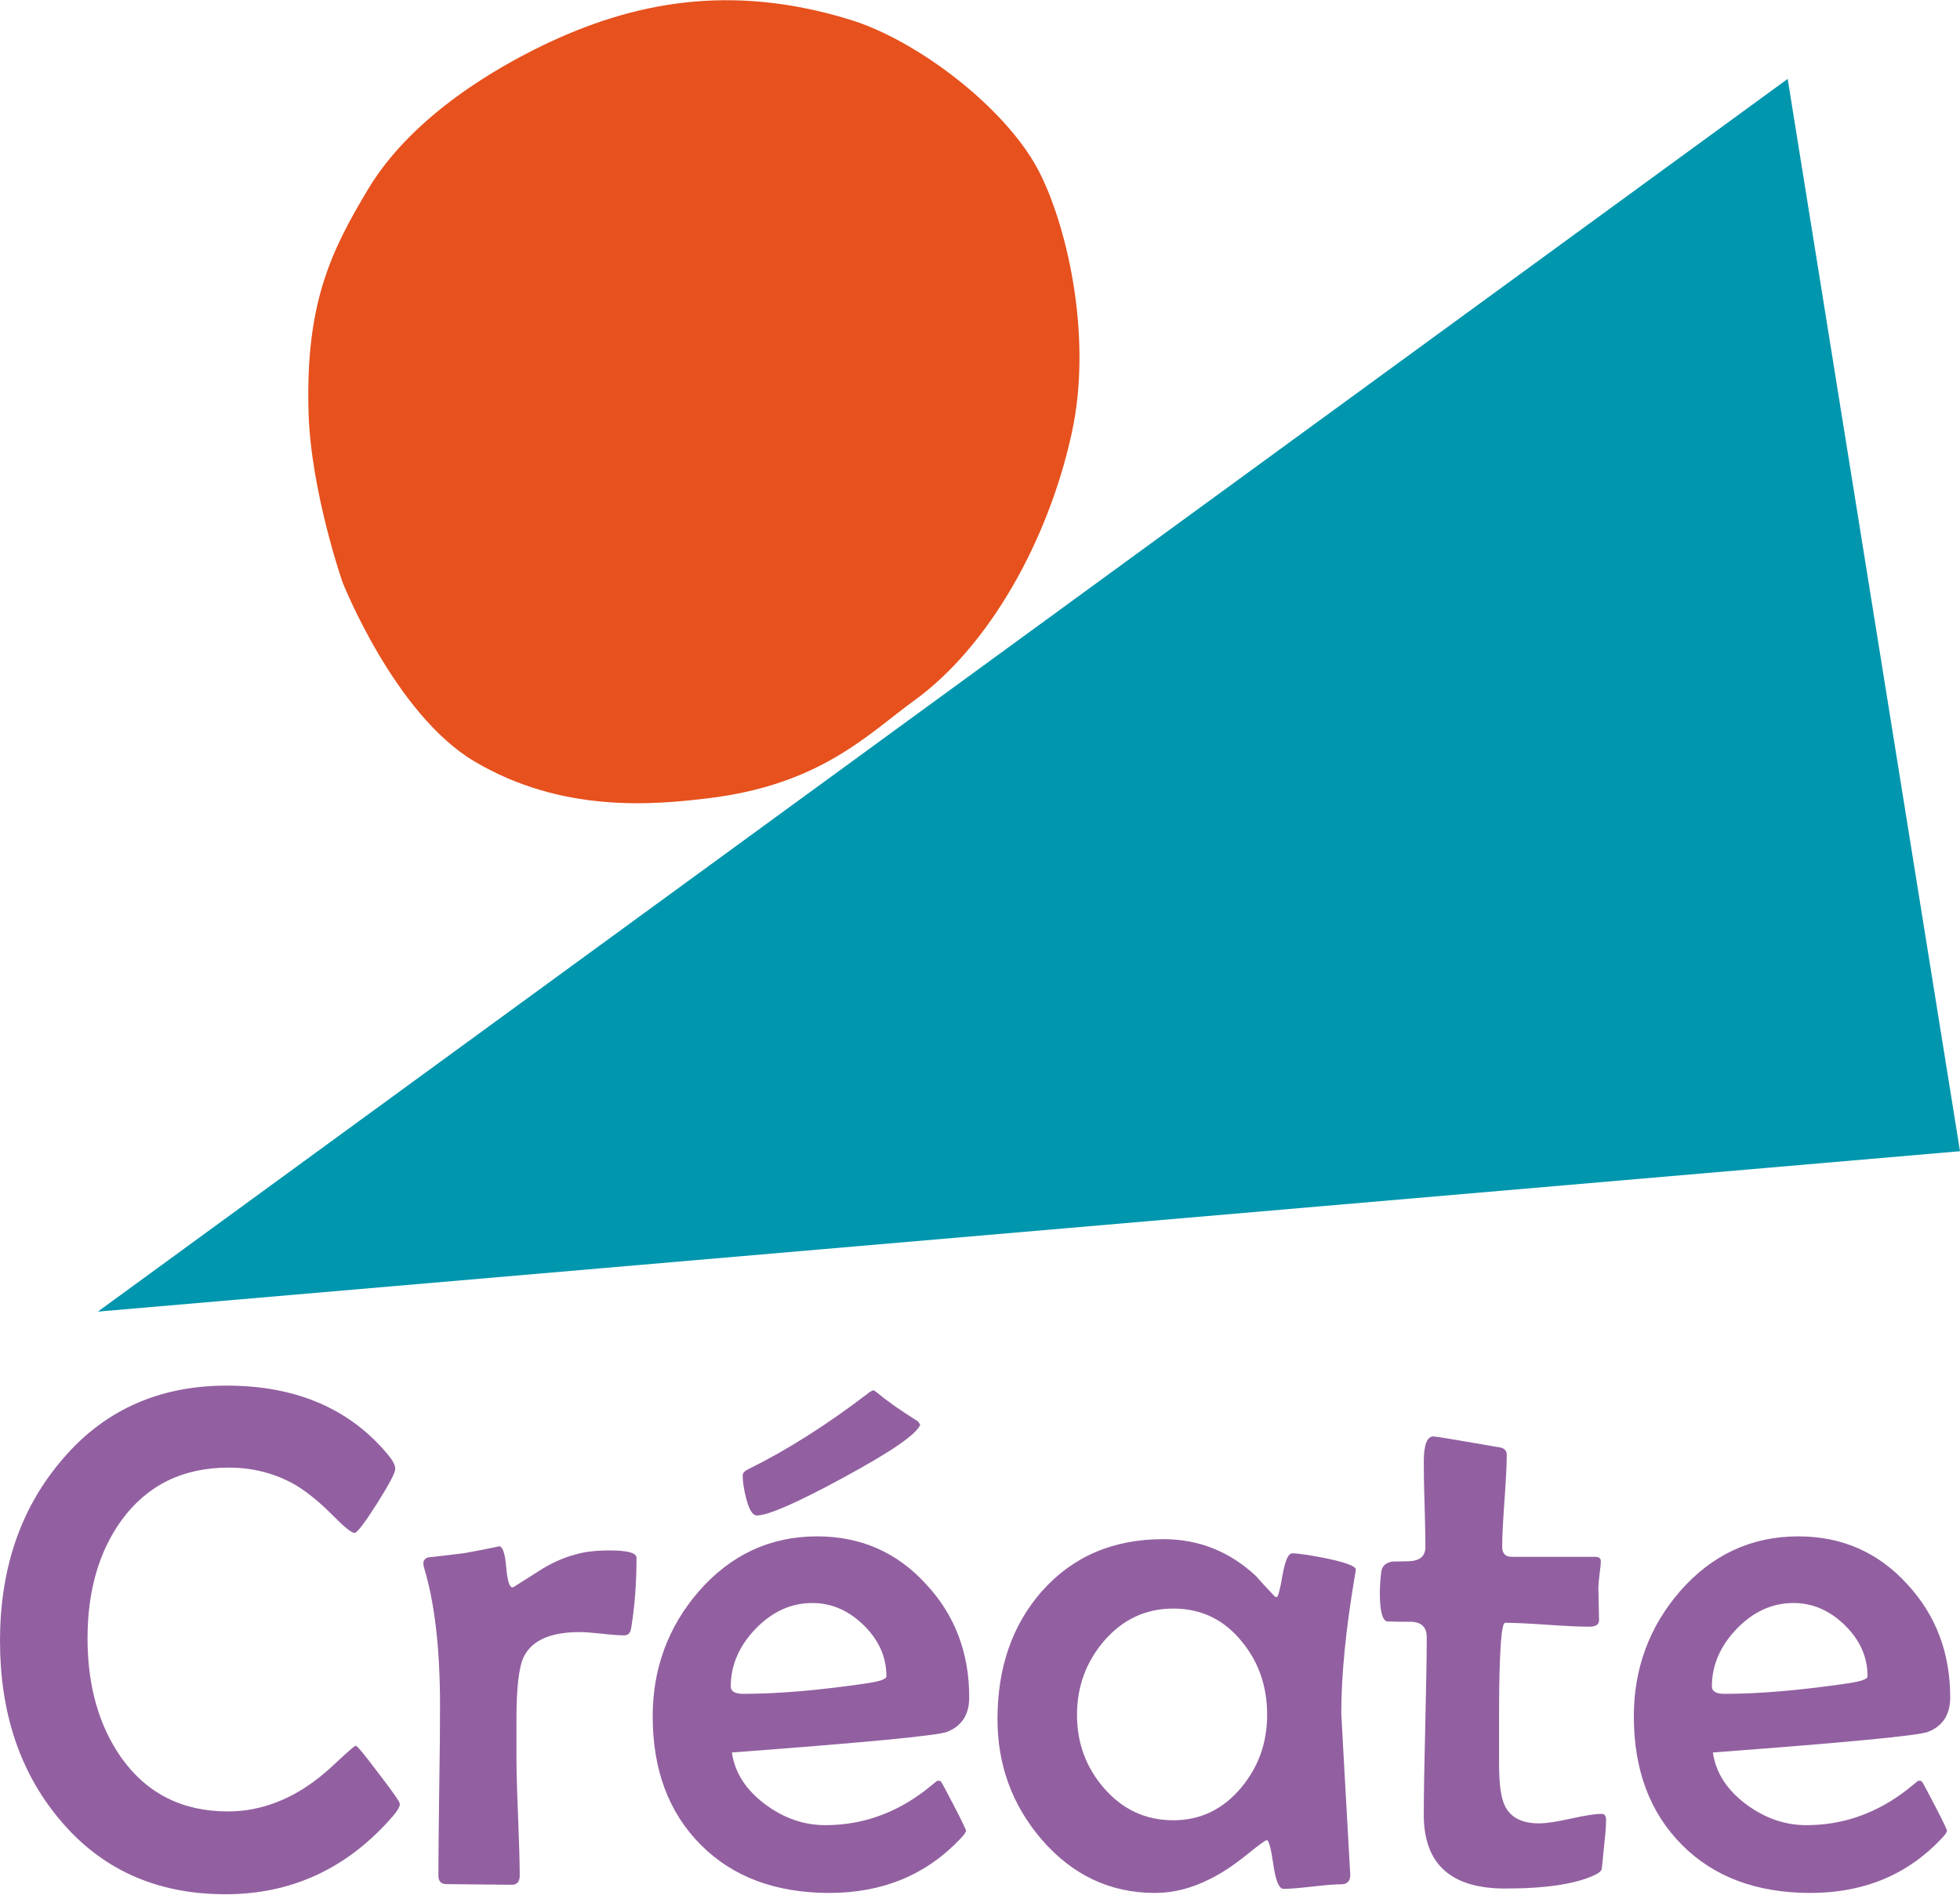 <?xml version="1.0" encoding="utf-8"?>
<svg xmlns="http://www.w3.org/2000/svg" viewBox="0 0 120 116">
<g>
	<polygon fill="#0096AE" points="5.99,80.3 109.45,4.83 120,70.48 	"/>
	<path fill="#E6511D" d="M18.89,25.25c-0.19-6.62,1.33-9.82,3.66-13.69c2.77-4.6,8.12-7.54,10.66-8.77c5.49-2.65,11.48-3.85,18.85-1.58
		c4.12,1.27,9.46,5.36,11.48,9.15c1.7,3.19,3.4,10.08,2.08,16.14c-1.43,6.57-5.04,13.05-9.65,16.39c-2.84,2.06-5.74,5.17-12.68,5.99
		c-3.26,0.39-8.88,0.92-14.25-2.27c-4.89-2.9-8.07-10.97-8.07-10.97S19.03,30.07,18.89,25.25z"/>
	<g>
		<path fill="#9260A0" d="M24.48,110.44c0,0.17-0.14,0.41-0.4,0.72c-2.77,3.21-6.19,4.81-10.28,4.81c-4.26,0-7.66-1.55-10.22-4.66
			C1.19,108.42,0,104.8,0,100.46c0-4.34,1.21-7.97,3.64-10.9c2.58-3.15,5.99-4.73,10.24-4.73c4.3,0,7.63,1.45,9.98,4.36
			c0.23,0.3,0.34,0.55,0.34,0.74c0,0.24-0.38,0.95-1.13,2.14c-0.75,1.18-1.21,1.78-1.36,1.78c-0.18,0-0.62-0.35-1.3-1.04
			c-0.84-0.85-1.63-1.49-2.36-1.92c-1.22-0.69-2.57-1.04-4.04-1.04c-2.81,0-4.99,1.07-6.56,3.21c-1.39,1.92-2.09,4.33-2.09,7.24
			c0,2.91,0.69,5.34,2.06,7.3c1.56,2.2,3.74,3.3,6.53,3.3c1.39,0,2.73-0.35,4.02-1.04c0.85-0.45,1.72-1.1,2.6-1.94
			c0.74-0.69,1.14-1.04,1.21-1.04c0.09,0,0.55,0.56,1.4,1.69C24.05,109.7,24.48,110.32,24.48,110.44z"/>
		<path fill="#9260A0" d="M38.97,95.37c0,1.56-0.11,2.98-0.32,4.26c-0.04,0.33-0.18,0.49-0.43,0.49c-0.3,0-0.75-0.03-1.35-0.1
			c-0.6-0.06-1.06-0.1-1.37-0.1c-1.79,0-2.93,0.5-3.43,1.51c-0.3,0.61-0.45,1.88-0.45,3.81v2.34c0,0.79,0.03,2,0.1,3.62
			c0.06,1.62,0.1,2.82,0.1,3.62c0,0.38-0.16,0.57-0.49,0.57c-0.44,0-1.11-0.01-2-0.02c-0.89-0.01-1.56-0.02-2-0.02
			c-0.33,0-0.49-0.18-0.49-0.53c0-1.15,0.02-2.88,0.05-5.19c0.04-2.31,0.05-4.05,0.05-5.21c0-3.5-0.33-6.32-0.98-8.45
			c-0.03-0.11-0.04-0.2-0.04-0.26c0-0.17,0.09-0.29,0.28-0.36c0.52-0.06,1.26-0.14,2.21-0.26c1.53-0.28,2.24-0.43,2.13-0.43
			c0.23,0,0.38,0.42,0.45,1.26c0.07,0.84,0.2,1.26,0.38,1.26c0.03,0,0.06-0.01,0.11-0.04c0.58-0.37,1.16-0.74,1.75-1.11
			c0.64-0.38,1.29-0.67,1.96-0.85c0.55-0.17,1.26-0.26,2.13-0.26C38.42,94.92,38.97,95.07,38.97,95.37z"/>
		<path fill="#9260A0" d="M59.34,103.92c0,1.05-0.45,1.75-1.36,2.11c-0.61,0.23-5,0.65-13.17,1.26c0.18,1.25,0.87,2.31,2.06,3.19
			c1.13,0.84,2.36,1.26,3.66,1.26c2.24,0,4.3-0.72,6.17-2.17c0.23-0.18,0.45-0.37,0.68-0.55c0.11,0,0.19,0.01,0.22,0.04
			c0.04,0.03,0.3,0.52,0.8,1.48c0.5,0.96,0.74,1.47,0.74,1.54c0,0.09-0.11,0.25-0.34,0.49c-2.09,2.21-4.76,3.32-8.02,3.32
			c-3.29,0-5.92-0.98-7.88-2.95c-1.96-1.97-2.94-4.59-2.94-7.86c0-2.92,0.94-5.47,2.81-7.64c1.97-2.26,4.39-3.38,7.26-3.38
			c2.67,0,4.9,0.98,6.68,2.94C58.47,98.89,59.34,101.2,59.34,103.92z M54.27,102.63c0-1.18-0.46-2.22-1.39-3.13
			c-0.93-0.91-1.98-1.36-3.14-1.36c-1.31,0-2.47,0.53-3.48,1.58c-1.01,1.05-1.52,2.23-1.52,3.53c0,0.3,0.26,0.45,0.77,0.45
			c2.1,0,4.61-0.21,7.53-0.64C53.86,102.94,54.27,102.8,54.27,102.63z M56.34,87.22c-0.21,0.58-1.78,1.66-4.7,3.24
			c-2.85,1.55-4.62,2.32-5.3,2.32c-0.26,0-0.48-0.35-0.66-1.06c-0.14-0.55-0.21-1.02-0.21-1.4c0-0.14,0.13-0.28,0.4-0.4
			c2.34-1.16,4.77-2.7,7.28-4.62c0.06-0.06,0.16-0.12,0.32-0.19c0.07,0.03,0.16,0.09,0.28,0.19c0.61,0.51,1.4,1.06,2.36,1.66
			C56.18,86.98,56.25,87.08,56.34,87.22z"/>
		<path fill="#9260A0" d="M83.01,96.09c0,0.06-0.02,0.18-0.06,0.38c-0.55,3.25-0.83,6.05-0.83,8.41c0,0.14,0.18,3.33,0.53,9.56
			l0.02,0.3c0.01,0.41-0.17,0.62-0.56,0.62c-0.39,0-0.98,0.05-1.77,0.14c-0.79,0.09-1.37,0.14-1.76,0.14c-0.27,0-0.48-0.5-0.62-1.49
			c-0.14-0.99-0.28-1.49-0.4-1.49c-0.09,0-0.47,0.28-1.15,0.83c-0.84,0.68-1.62,1.2-2.34,1.55c-1.12,0.57-2.24,0.85-3.36,0.85
			c-2.75,0-5.07-1.1-6.96-3.3c-1.79-2.1-2.68-4.55-2.68-7.34c0-3.15,0.9-5.75,2.7-7.81c1.89-2.14,4.37-3.21,7.45-3.21
			c2.17,0,4.06,0.75,5.68,2.26c0.24,0.28,0.62,0.7,1.13,1.23c0.04,0.04,0.09,0.06,0.13,0.06c0.09,0,0.21-0.45,0.36-1.34
			c0.16-0.89,0.35-1.34,0.6-1.34c0.38,0,1.1,0.11,2.15,0.32C82.43,95.67,83.01,95.89,83.01,96.09z M77.58,104.99
			c0-1.75-0.52-3.24-1.55-4.49c-1.09-1.35-2.49-2.02-4.19-2.02c-1.7,0-3.12,0.67-4.26,2c-1.09,1.28-1.64,2.78-1.64,4.51
			c0,1.72,0.55,3.21,1.64,4.47c1.14,1.32,2.55,1.98,4.26,1.98c1.66,0,3.05-0.67,4.17-2.02C77.06,108.15,77.58,106.68,77.58,104.99z"
			/>
		<path fill="#9260A0" d="M98.33,111.44c0,0.31-0.03,0.74-0.09,1.28c-0.07,0.67-0.11,1.1-0.13,1.3c-0.02,0.26-0.04,0.41-0.07,0.47
			c-0.06,0.1-0.19,0.2-0.4,0.3c-1.16,0.55-2.99,0.83-5.49,0.83c-3.32,0-4.98-1.5-4.98-4.51c0-1.21,0.03-3.02,0.09-5.44
			c0.06-2.42,0.09-4.23,0.09-5.44c0-0.58-0.29-0.89-0.87-0.94c-0.53,0-1.04-0.01-1.55-0.02c-0.3-0.07-0.45-0.65-0.45-1.75
			c0-0.41,0.03-0.84,0.09-1.3c0.04-0.34,0.27-0.55,0.68-0.62c0.35,0,0.7-0.01,1.04-0.02c0.65-0.03,0.98-0.32,0.98-0.87
			c0-0.57-0.02-1.43-0.05-2.6c-0.04-1.16-0.05-2.04-0.05-2.62c0-1.04,0.2-1.55,0.59-1.55c0.13,0,1.46,0.22,4,0.66
			c0.33,0.04,0.49,0.2,0.49,0.47c0,0.62-0.05,1.56-0.14,2.81c-0.09,1.25-0.14,2.19-0.14,2.81c0,0.41,0.19,0.62,0.57,0.62h5.11
			c0.24,0,0.36,0.09,0.36,0.26c0,0.17-0.03,0.44-0.08,0.82c-0.05,0.38-0.07,0.66-0.07,0.84c0,0.21,0.01,0.54,0.02,0.98
			c0.01,0.44,0.02,0.77,0.02,0.98c0,0.27-0.2,0.4-0.6,0.4c-0.57,0-1.43-0.04-2.58-0.12c-1.15-0.08-2.01-0.12-2.57-0.12
			c-0.11,0-0.2,0.4-0.26,1.21c-0.07,1.01-0.11,2.42-0.11,4.24v3.17c0,1.22,0.11,2.07,0.34,2.55c0.34,0.74,1.04,1.11,2.11,1.11
			c0.44,0,1.08-0.1,1.94-0.29c0.85-0.19,1.48-0.29,1.89-0.29C98.25,111.05,98.33,111.18,98.33,111.44z"/>
		<path fill="#9260A0" d="M119.4,103.92c0,1.05-0.45,1.75-1.36,2.11c-0.61,0.23-5,0.65-13.17,1.26c0.18,1.25,0.87,2.31,2.06,3.19
			c1.14,0.84,2.36,1.26,3.66,1.26c2.24,0,4.3-0.72,6.17-2.17c0.23-0.18,0.45-0.37,0.68-0.55c0.11,0,0.19,0.01,0.22,0.04
			c0.04,0.03,0.3,0.52,0.8,1.48c0.5,0.96,0.74,1.47,0.74,1.54c0,0.09-0.11,0.25-0.34,0.49c-2.08,2.21-4.76,3.32-8.02,3.32
			c-3.29,0-5.92-0.98-7.87-2.95c-1.96-1.97-2.94-4.59-2.94-7.86c0-2.92,0.94-5.47,2.81-7.64c1.97-2.26,4.39-3.38,7.26-3.38
			c2.67,0,4.9,0.98,6.68,2.94C118.53,98.89,119.4,101.2,119.4,103.92z M114.34,102.63c0-1.18-0.46-2.22-1.39-3.13
			c-0.93-0.91-1.98-1.36-3.14-1.36c-1.31,0-2.47,0.53-3.48,1.58c-1.01,1.05-1.52,2.23-1.52,3.53c0,0.3,0.26,0.45,0.77,0.45
			c2.1,0,4.61-0.21,7.54-0.64C113.93,102.94,114.34,102.8,114.34,102.63z"/>
	</g>
</g>
</svg>
